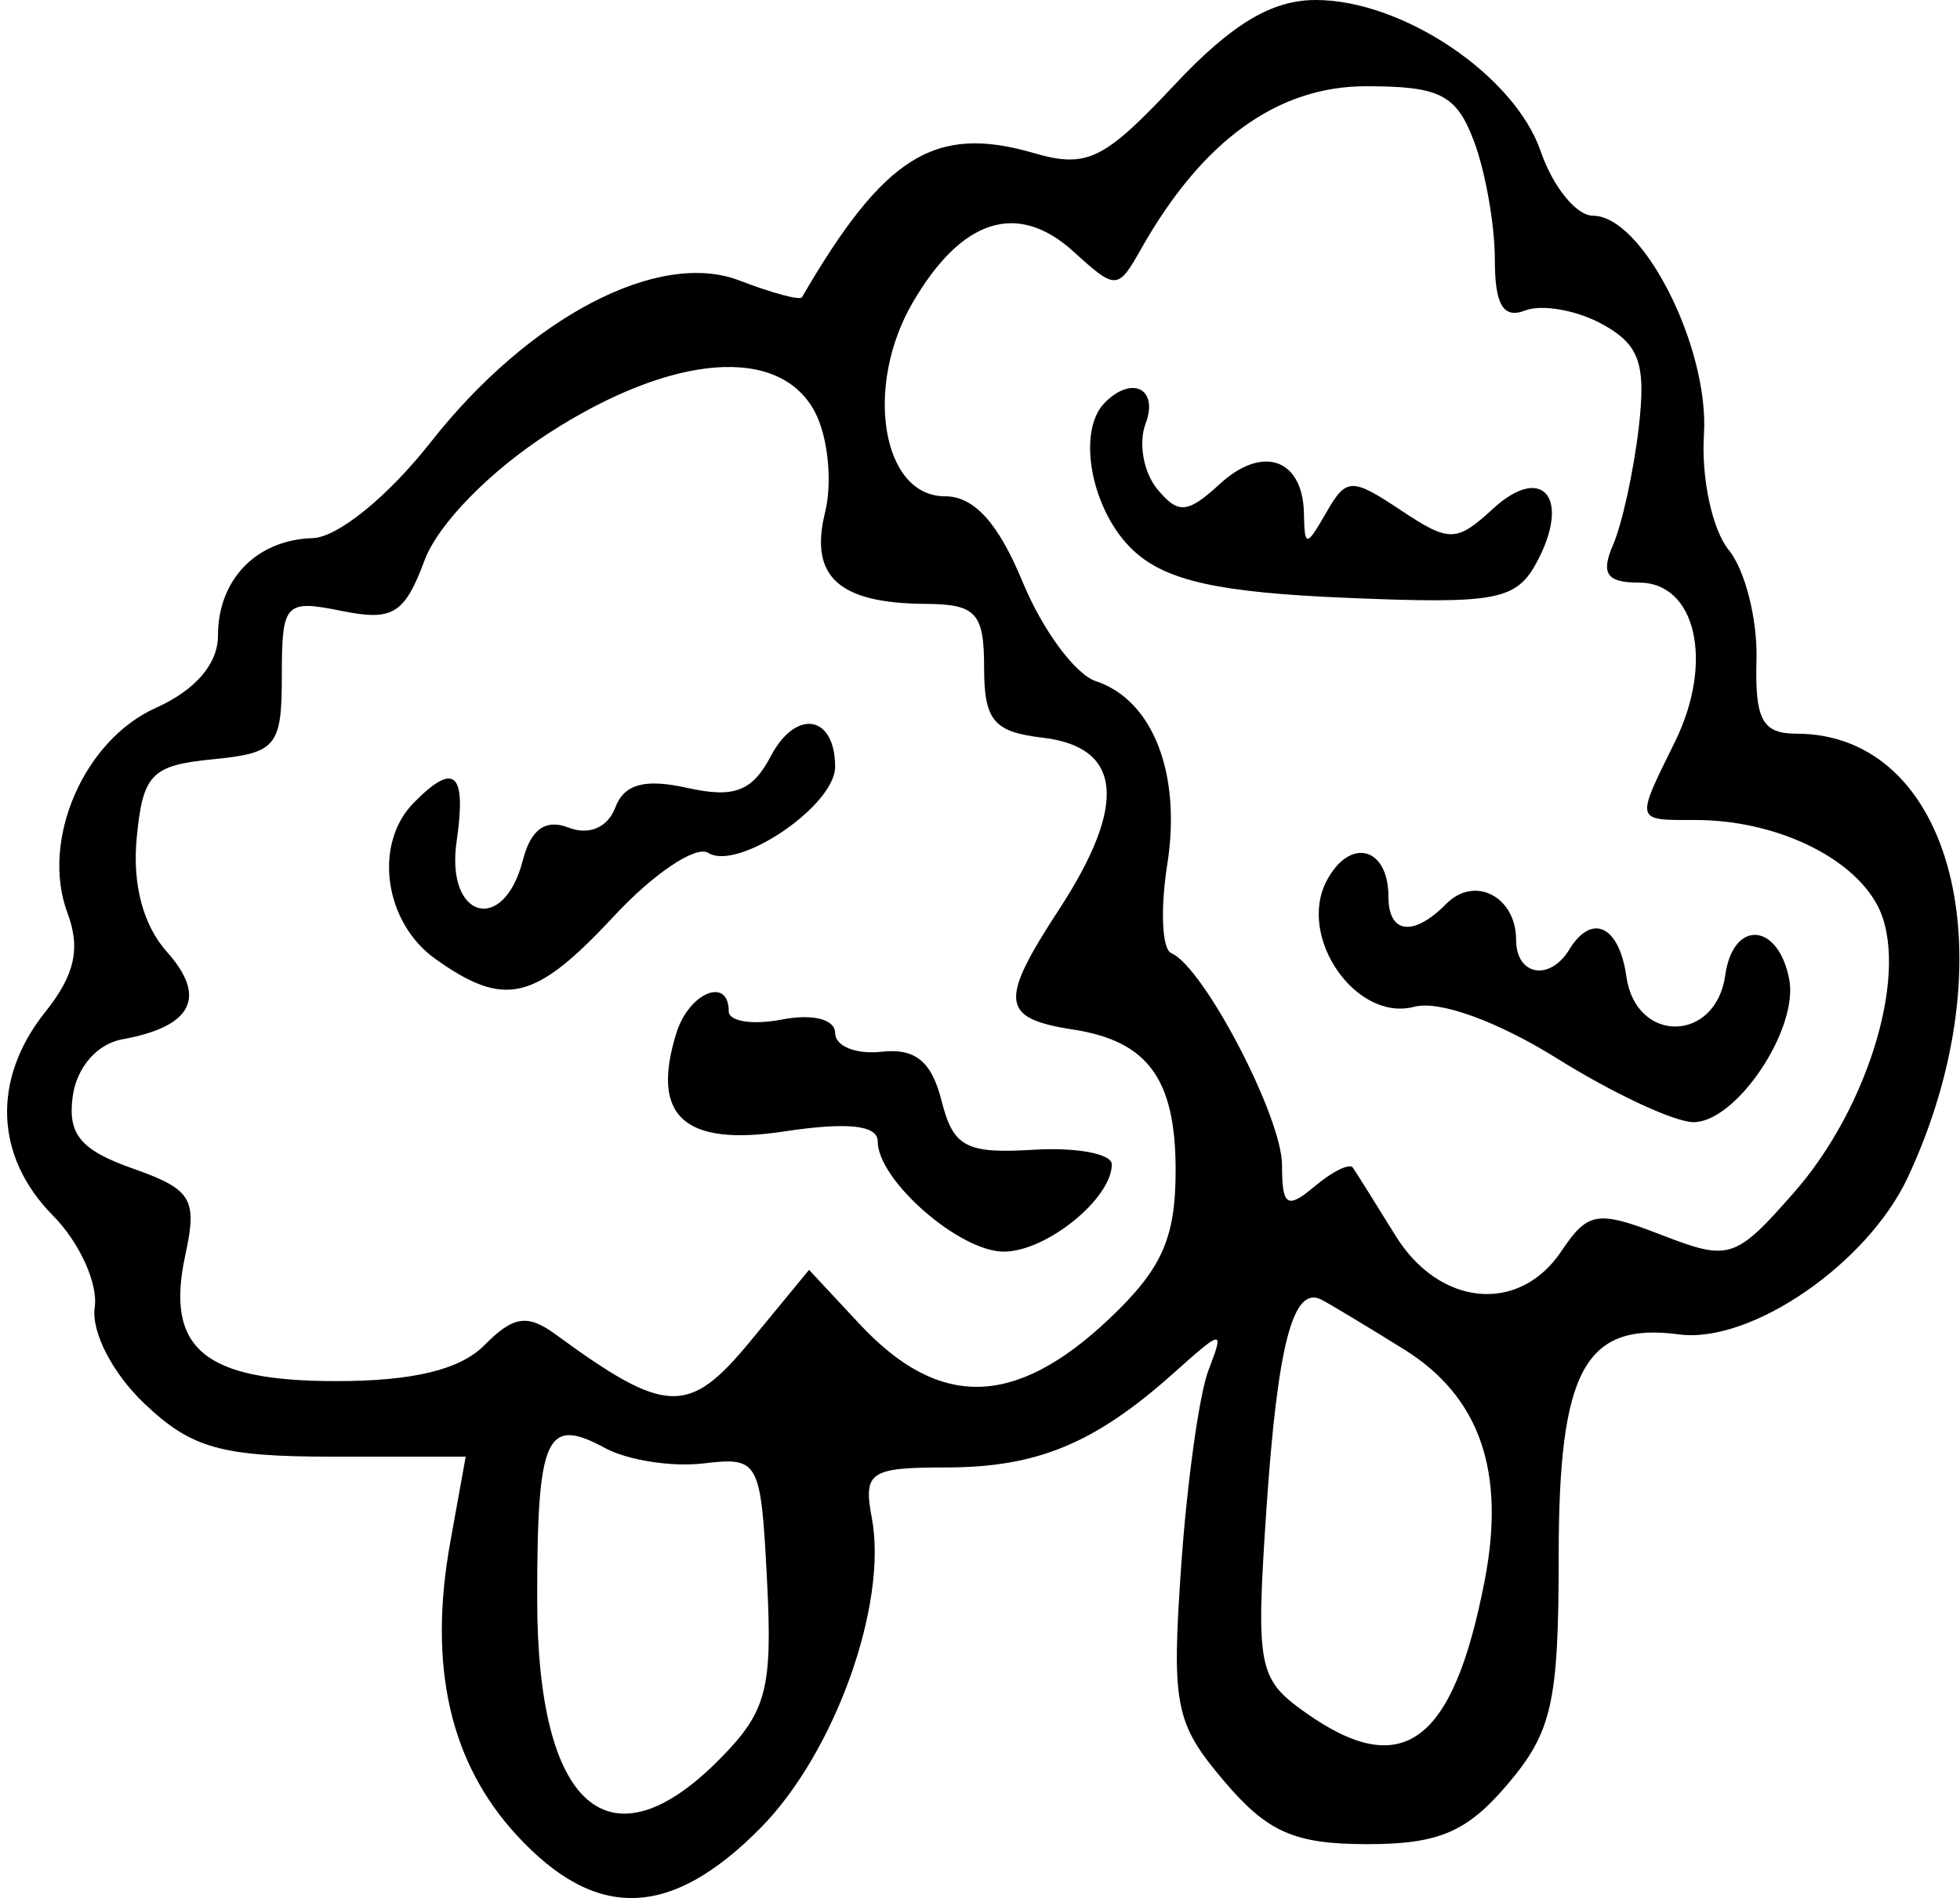 <svg width="95" height="92" viewBox="0 0 95 92" fill="none" xmlns="http://www.w3.org/2000/svg">
<path fill-rule="evenodd" clip-rule="evenodd" d="M56.909 4.132C53.497 7.769 52.675 8.166 50.096 7.416C45.315 6.025 42.856 7.557 38.87 14.409C38.777 14.569 37.416 14.204 35.844 13.598C31.92 12.084 25.643 15.37 20.88 21.428C18.806 24.067 16.37 26.047 15.155 26.084C12.432 26.166 10.565 28.087 10.565 30.809C10.565 32.179 9.473 33.45 7.554 34.311C4.048 35.885 1.955 40.747 3.272 44.259C3.914 45.973 3.626 47.256 2.2 49.043C-0.403 52.303 -0.261 56.061 2.571 58.924C3.848 60.215 4.757 62.211 4.591 63.361C4.419 64.56 5.444 66.551 6.995 68.029C9.273 70.199 10.716 70.606 16.136 70.606H22.572L21.825 74.745C20.742 80.755 21.802 85.434 25.046 88.956C28.89 93.129 32.511 93.017 36.878 88.588C40.467 84.948 43.044 77.749 42.255 73.567C41.837 71.348 42.161 71.129 45.846 71.129C50.268 71.129 53.07 69.968 56.889 66.552C59.284 64.411 59.346 64.406 58.572 66.421C58.13 67.572 57.536 71.835 57.252 75.895C56.78 82.662 56.952 83.53 59.329 86.331C61.43 88.809 62.743 89.388 66.265 89.388C69.738 89.388 71.106 88.803 73.079 86.477C75.229 83.942 75.549 82.506 75.549 75.383C75.549 66.405 76.819 64.074 81.379 64.68C84.852 65.142 90.507 61.263 92.466 57.077C97.433 46.462 94.696 35.562 87.065 35.562C85.424 35.562 85.055 34.879 85.136 31.993C85.191 30.031 84.586 27.63 83.791 26.659C82.996 25.687 82.455 23.175 82.589 21.074C82.857 16.845 79.622 10.457 77.213 10.457C76.408 10.457 75.268 9.055 74.679 7.34C73.413 3.654 67.997 0.005 63.785 6.3142e-06C61.634 -0.003 59.694 1.163 56.909 4.132ZM71.449 6.863C72.001 8.339 72.454 10.914 72.454 12.584C72.454 14.78 72.861 15.463 73.921 15.051C74.728 14.737 76.397 15.028 77.631 15.697C79.463 16.691 79.792 17.618 79.426 20.747C79.179 22.855 78.621 25.403 78.184 26.409C77.578 27.809 77.875 28.24 79.444 28.24C82.211 28.24 83.082 32.096 81.185 35.953C79.259 39.866 79.228 39.747 82.186 39.747C86.009 39.747 89.737 41.498 90.997 43.885C92.595 46.914 90.639 53.622 86.929 57.832C84.102 61.04 83.816 61.131 80.533 59.859C77.423 58.655 76.961 58.73 75.681 60.644C73.635 63.703 69.763 63.338 67.633 59.883C66.656 58.302 65.729 56.822 65.571 56.596C65.413 56.371 64.576 56.781 63.712 57.509C62.382 58.628 62.139 58.468 62.139 56.473C62.139 54.137 58.34 46.868 56.77 46.198C56.321 46.006 56.234 44.069 56.578 41.891C57.27 37.499 55.876 33.926 53.115 33.017C52.122 32.69 50.531 30.54 49.58 28.239C48.384 25.342 47.219 24.055 45.794 24.055C42.751 24.055 41.868 18.735 44.236 14.669C46.61 10.592 49.319 9.732 52.03 12.193C54.092 14.066 54.182 14.061 55.308 12.066C58.269 6.82 61.92 4.18 66.212 4.18C69.805 4.18 70.595 4.585 71.449 6.863ZM39.498 19.968C40.134 21.172 40.355 23.364 39.99 24.838C39.221 27.946 40.651 29.246 44.862 29.27C47.309 29.284 47.699 29.709 47.699 32.355C47.699 34.922 48.161 35.477 50.526 35.755C54.397 36.208 54.661 38.981 51.321 44.099C48.406 48.567 48.503 49.361 52.028 49.906C55.641 50.466 56.982 52.309 56.982 56.715C56.982 60.019 56.323 61.499 53.778 63.91C49.206 68.242 45.521 68.319 41.652 64.167L39.215 61.552L36.374 65.003C33.384 68.635 32.286 68.597 26.92 64.673C25.568 63.685 24.875 63.789 23.495 65.189C22.31 66.391 20.038 66.944 16.291 66.944C9.877 66.944 7.999 65.374 8.982 60.833C9.574 58.1 9.301 57.652 6.42 56.633C3.9 55.743 3.267 54.974 3.527 53.123C3.723 51.731 4.712 50.597 5.923 50.378C9.32 49.763 10.052 48.338 8.096 46.145C6.939 44.85 6.412 42.873 6.625 40.63C6.917 37.531 7.338 37.094 10.307 36.804C13.402 36.501 13.66 36.189 13.66 32.75C13.66 29.226 13.816 29.056 16.553 29.611C19.034 30.114 19.606 29.767 20.573 27.172C21.233 25.398 23.744 22.831 26.649 20.962C32.608 17.131 37.789 16.73 39.498 19.968ZM53.544 19.523C52.151 20.936 52.917 24.833 54.957 26.705C56.538 28.157 59.076 28.718 65.227 28.976C72.578 29.285 73.508 29.106 74.519 27.189C76.14 24.119 74.75 22.471 72.378 24.649C70.586 26.293 70.256 26.298 67.886 24.724C65.507 23.143 65.255 23.152 64.281 24.847C63.317 26.524 63.231 26.528 63.202 24.902C63.156 22.238 61.208 21.547 59.127 23.456C57.553 24.901 57.1 24.936 56.081 23.692C55.422 22.887 55.173 21.462 55.528 20.527C56.166 18.84 54.865 18.182 53.544 19.523ZM37.364 36.646C36.459 38.363 35.585 38.695 33.317 38.191C31.242 37.729 30.253 38.001 29.818 39.152C29.455 40.11 28.545 40.499 27.562 40.116C26.443 39.681 25.73 40.189 25.34 41.703C24.406 45.325 21.591 44.527 22.131 40.793C22.618 37.432 22.034 36.902 20.055 38.91C18.086 40.907 18.616 44.715 21.11 46.486C24.476 48.878 25.927 48.527 29.777 44.387C31.683 42.338 33.731 40.965 34.328 41.34C35.769 42.243 40.478 39.05 40.478 37.169C40.478 34.656 38.581 34.338 37.364 36.646ZM64.303 42.693C62.862 45.424 65.73 49.547 68.548 48.799C69.763 48.478 72.58 49.5 75.504 51.325C78.207 53.012 81.169 54.392 82.086 54.392C84.163 54.392 87.184 49.881 86.723 47.469C86.194 44.703 84.001 44.562 83.622 47.27C83.164 50.55 79.287 50.599 78.829 47.331C78.484 44.868 77.153 44.238 76.064 46.023C75.116 47.58 73.486 47.288 73.486 45.562C73.486 43.456 71.471 42.417 70.095 43.813C68.512 45.418 67.297 45.27 67.297 43.469C67.297 41.047 65.428 40.562 64.303 42.693ZM32.788 50.06C31.523 54.104 33.144 55.583 38.026 54.84C41.061 54.379 42.541 54.536 42.541 55.318C42.541 57.205 46.5 60.668 48.657 60.668C50.71 60.668 53.888 58.099 53.888 56.44C53.888 55.923 52.179 55.604 50.092 55.73C46.819 55.929 46.204 55.6 45.634 53.346C45.152 51.442 44.361 50.798 42.725 50.979C41.489 51.116 40.478 50.708 40.478 50.073C40.478 49.404 39.391 49.128 37.9 49.417C36.481 49.693 35.321 49.512 35.321 49.016C35.321 47.32 33.398 48.113 32.788 50.06ZM68.044 65.4C71.724 67.688 72.989 71.309 71.96 76.621C70.428 84.536 67.967 86.343 63.264 83.002C60.973 81.375 60.866 80.811 61.384 73.132C61.923 65.167 62.673 62.303 64.04 62.991C64.413 63.18 66.215 64.264 68.044 65.4ZM34.088 70.934C36.793 70.615 36.876 70.769 37.178 76.616C37.447 81.864 37.158 82.959 34.903 85.246C29.536 90.689 26.037 87.634 26.037 77.504C26.037 69.594 26.468 68.637 29.324 70.187C30.415 70.779 32.559 71.115 34.088 70.934Z" fill="black"/>
</svg>
